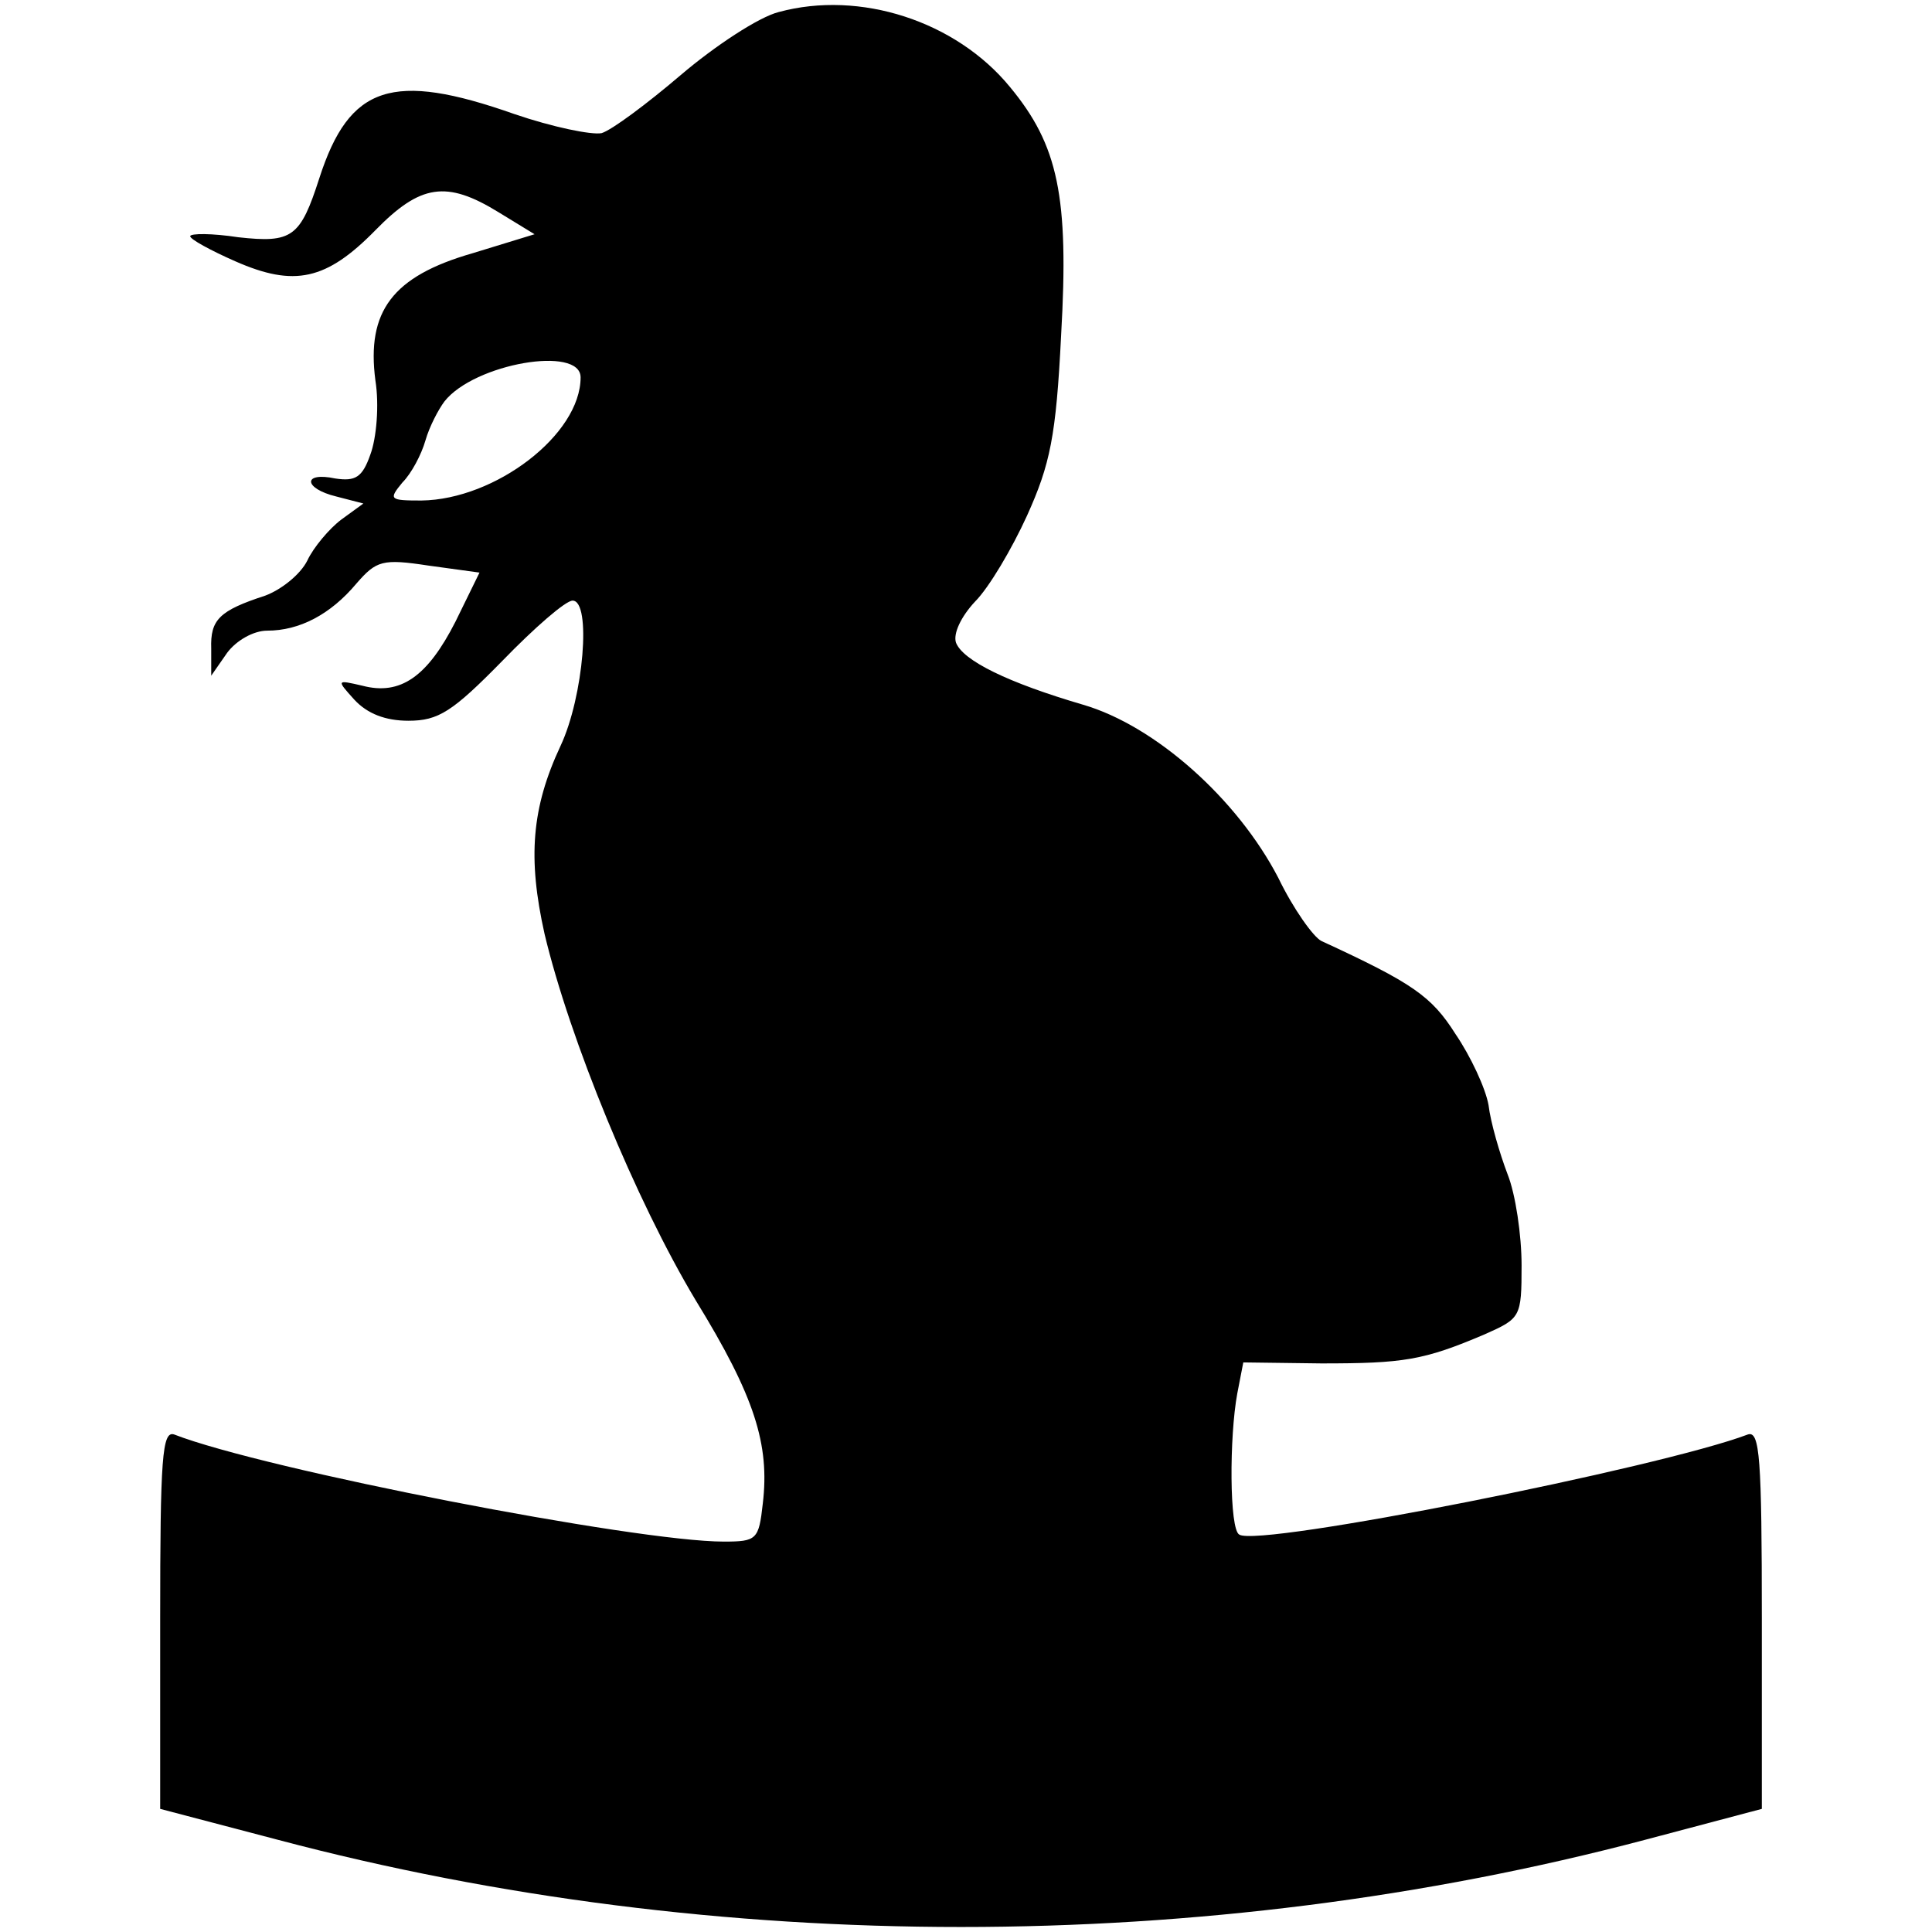 <?xml version="1.0" standalone="no"?>
<!DOCTYPE svg PUBLIC "-//W3C//DTD SVG 20010904//EN"
 "http://www.w3.org/TR/2001/REC-SVG-20010904/DTD/svg10.dtd">
<svg version="1.0" xmlns="http://www.w3.org/2000/svg"
 width="193pt" height="193pt" viewBox="0 0 193 193"
 preserveAspectRatio="xMidYMid meet">
<g transform="translate(0,193) scale(0.1,-0.1)"
fill="#000000" stroke="none">
<path d="M778 1918 c-20 -5 -64 -34 -98 -63 -34 -29 -69 -55 -79 -58 -10 -2
-49 6 -87 19 -122 43 -165 29 -195 -64 -19 -59 -27 -65 -81 -59 -26 4 -48 4
-48 1 0 -3 20 -14 45 -25 59 -26 91 -19 140 31 45 46 71 50 123 18 l36 -22
-62 -19 c-80 -23 -106 -58 -97 -127 4 -25 1 -58 -5 -74 -8 -23 -15 -27 -35
-24 -33 7 -32 -10 1 -18 l27 -7 -22 -16 c-12 -9 -28 -28 -34 -41 -7 -14 -26
-29 -42 -35 -46 -15 -55 -24 -54 -53 l0 -27 16 23 c9 12 26 22 40 22 32 0 63
16 89 47 20 23 26 25 72 18 l51 -7 -24 -49 c-28 -55 -55 -74 -93 -64 -26 6
-26 6 -8 -14 13 -14 31 -21 54 -21 30 0 44 9 94 60 32 33 63 60 70 60 19 0 11
-96 -12 -145 -29 -62 -33 -112 -16 -188 25 -105 91 -266 151 -366 59 -96 74
-144 67 -203 -4 -36 -6 -38 -39 -38 -88 0 -459 72 -549 107 -12 4 -14 -23 -14
-185 l0 -189 118 -31 c438 -116 926 -116 1365 0 l117 31 0 189 c0 162 -2 189
-14 185 -87 -33 -489 -113 -508 -100 -10 5 -10 98 -2 141 l6 31 78 -1 c82 0
102 3 163 29 36 16 37 17 37 69 0 30 -6 71 -14 91 -8 21 -17 52 -19 69 -3 17
-18 49 -33 71 -24 38 -43 51 -134 93 -8 4 -28 32 -43 63 -41 79 -123 152 -195
173 -75 22 -120 44 -127 62 -3 9 5 26 19 41 14 14 37 53 52 86 23 51 29 79 34
180 8 139 -3 190 -51 248 -54 66 -150 97 -231 75z m-198 -365 c0 -57 -85 -122
-159 -123 -32 0 -33 1 -19 18 9 9 19 28 23 42 4 14 13 31 19 39 30 38 136 56
136 24z"/>
</g>
</svg>
